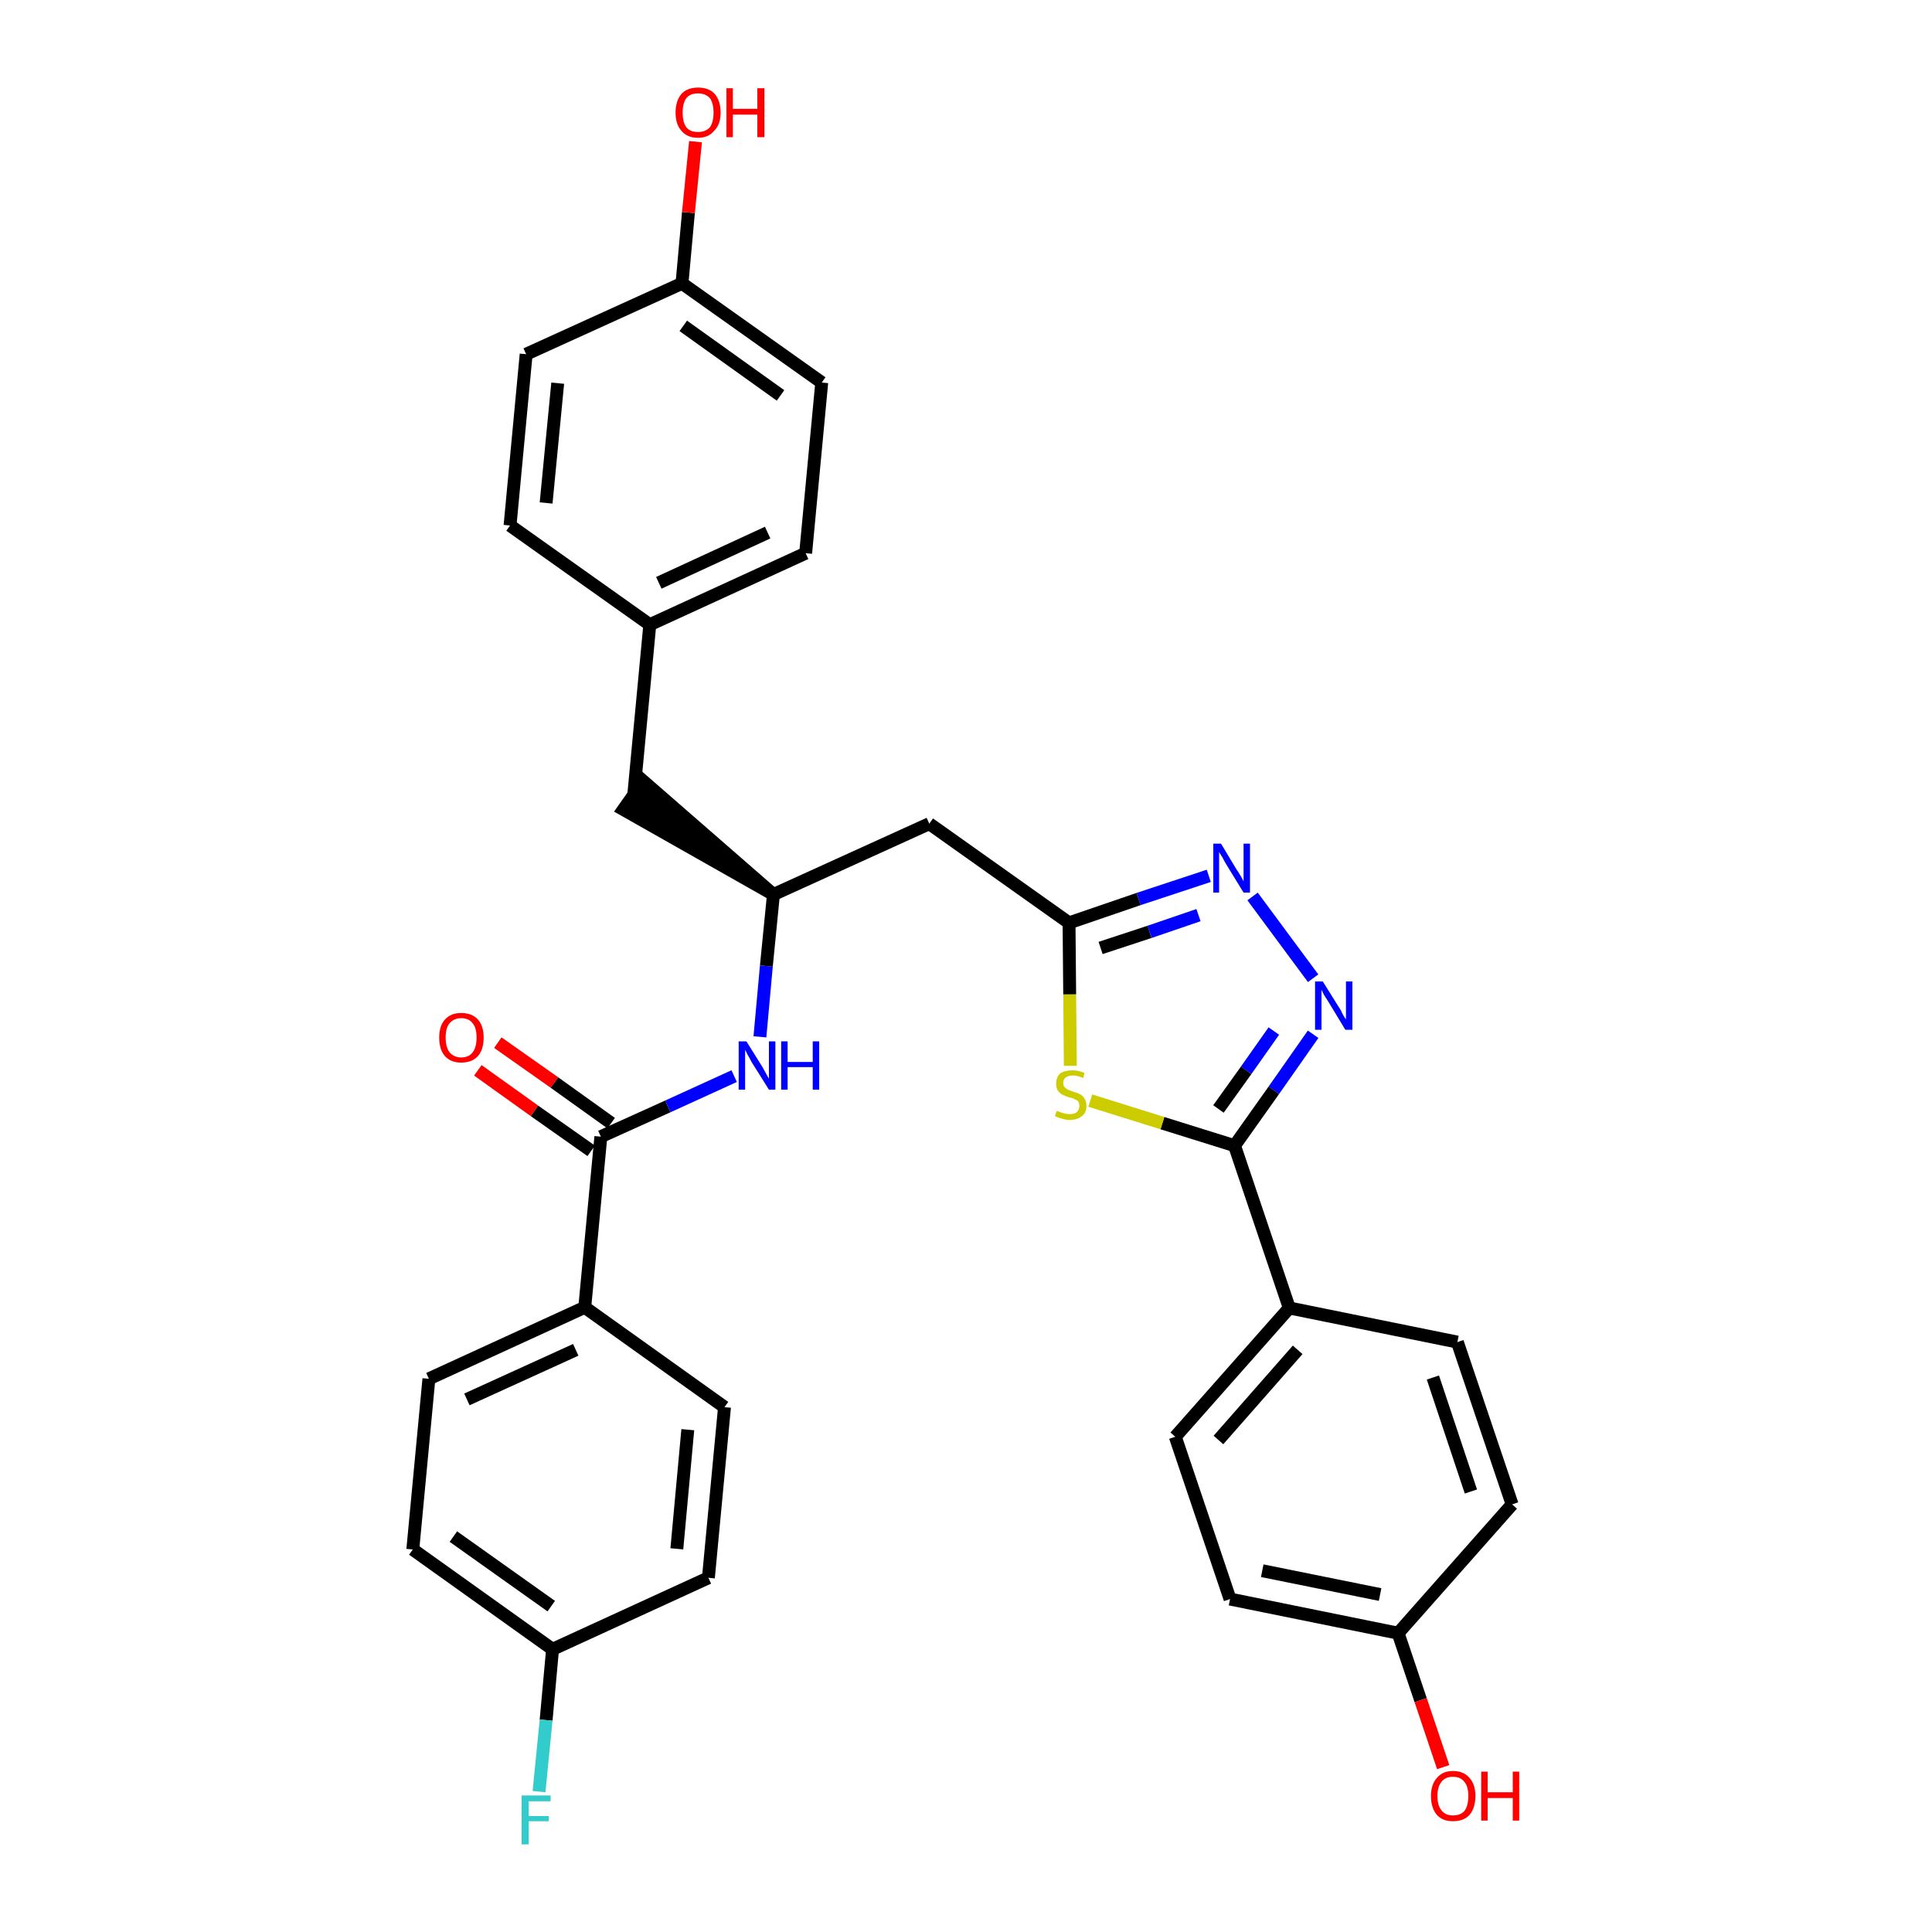 <?xml version='1.0' encoding='iso-8859-1'?>
<svg version='1.1' baseProfile='full'
              xmlns='http://www.w3.org/2000/svg'
                      xmlns:rdkit='http://www.rdkit.org/xml'
                      xmlns:xlink='http://www.w3.org/1999/xlink'
                  xml:space='preserve'
width='300px' height='300px' viewBox='0 0 300 300'>
<!-- END OF HEADER -->
<path class='bond-0 atom-0 atom-1' d='M 74.2,166.2 L 83.0,172.5' style='fill:none;fill-rule:evenodd;stroke:#FF0000;stroke-width:2.0px;stroke-linecap:butt;stroke-linejoin:miter;stroke-opacity:1' />
<path class='bond-0 atom-0 atom-1' d='M 83.0,172.5 L 91.8,178.7' style='fill:none;fill-rule:evenodd;stroke:#000000;stroke-width:2.0px;stroke-linecap:butt;stroke-linejoin:miter;stroke-opacity:1' />
<path class='bond-0 atom-0 atom-1' d='M 77.3,161.9 L 86.1,168.1' style='fill:none;fill-rule:evenodd;stroke:#FF0000;stroke-width:2.0px;stroke-linecap:butt;stroke-linejoin:miter;stroke-opacity:1' />
<path class='bond-0 atom-0 atom-1' d='M 86.1,168.1 L 94.9,174.4' style='fill:none;fill-rule:evenodd;stroke:#000000;stroke-width:2.0px;stroke-linecap:butt;stroke-linejoin:miter;stroke-opacity:1' />
<path class='bond-1 atom-1 atom-2' d='M 93.3,176.5 L 103.7,171.8' style='fill:none;fill-rule:evenodd;stroke:#000000;stroke-width:2.0px;stroke-linecap:butt;stroke-linejoin:miter;stroke-opacity:1' />
<path class='bond-1 atom-1 atom-2' d='M 103.7,171.8 L 114.0,167.1' style='fill:none;fill-rule:evenodd;stroke:#0000FF;stroke-width:2.0px;stroke-linecap:butt;stroke-linejoin:miter;stroke-opacity:1' />
<path class='bond-24 atom-1 atom-25' d='M 93.3,176.5 L 90.8,203.0' style='fill:none;fill-rule:evenodd;stroke:#000000;stroke-width:2.0px;stroke-linecap:butt;stroke-linejoin:miter;stroke-opacity:1' />
<path class='bond-2 atom-2 atom-3' d='M 118.0,161.0 L 119.0,150.0' style='fill:none;fill-rule:evenodd;stroke:#0000FF;stroke-width:2.0px;stroke-linecap:butt;stroke-linejoin:miter;stroke-opacity:1' />
<path class='bond-2 atom-2 atom-3' d='M 119.0,150.0 L 120.1,138.9' style='fill:none;fill-rule:evenodd;stroke:#000000;stroke-width:2.0px;stroke-linecap:butt;stroke-linejoin:miter;stroke-opacity:1' />
<path class='bond-3 atom-3 atom-4' d='M 120.1,138.9 L 99.9,121.3 L 96.8,125.7 Z' style='fill:#000000;fill-rule:evenodd;fill-opacity:1;stroke:#000000;stroke-width:2.0px;stroke-linecap:butt;stroke-linejoin:miter;stroke-opacity:1;' />
<path class='bond-11 atom-3 atom-12' d='M 120.1,138.9 L 144.3,127.9' style='fill:none;fill-rule:evenodd;stroke:#000000;stroke-width:2.0px;stroke-linecap:butt;stroke-linejoin:miter;stroke-opacity:1' />
<path class='bond-4 atom-4 atom-5' d='M 98.4,123.5 L 100.9,97.0' style='fill:none;fill-rule:evenodd;stroke:#000000;stroke-width:2.0px;stroke-linecap:butt;stroke-linejoin:miter;stroke-opacity:1' />
<path class='bond-5 atom-5 atom-6' d='M 100.9,97.0 L 125.1,85.9' style='fill:none;fill-rule:evenodd;stroke:#000000;stroke-width:2.0px;stroke-linecap:butt;stroke-linejoin:miter;stroke-opacity:1' />
<path class='bond-5 atom-5 atom-6' d='M 102.3,90.5 L 119.2,82.7' style='fill:none;fill-rule:evenodd;stroke:#000000;stroke-width:2.0px;stroke-linecap:butt;stroke-linejoin:miter;stroke-opacity:1' />
<path class='bond-31 atom-11 atom-5' d='M 79.2,81.6 L 100.9,97.0' style='fill:none;fill-rule:evenodd;stroke:#000000;stroke-width:2.0px;stroke-linecap:butt;stroke-linejoin:miter;stroke-opacity:1' />
<path class='bond-6 atom-6 atom-7' d='M 125.1,85.9 L 127.6,59.4' style='fill:none;fill-rule:evenodd;stroke:#000000;stroke-width:2.0px;stroke-linecap:butt;stroke-linejoin:miter;stroke-opacity:1' />
<path class='bond-7 atom-7 atom-8' d='M 127.6,59.4 L 105.9,44.0' style='fill:none;fill-rule:evenodd;stroke:#000000;stroke-width:2.0px;stroke-linecap:butt;stroke-linejoin:miter;stroke-opacity:1' />
<path class='bond-7 atom-7 atom-8' d='M 121.2,61.4 L 106.1,50.6' style='fill:none;fill-rule:evenodd;stroke:#000000;stroke-width:2.0px;stroke-linecap:butt;stroke-linejoin:miter;stroke-opacity:1' />
<path class='bond-8 atom-8 atom-9' d='M 105.9,44.0 L 106.9,33.0' style='fill:none;fill-rule:evenodd;stroke:#000000;stroke-width:2.0px;stroke-linecap:butt;stroke-linejoin:miter;stroke-opacity:1' />
<path class='bond-8 atom-8 atom-9' d='M 106.9,33.0 L 108.0,22.0' style='fill:none;fill-rule:evenodd;stroke:#FF0000;stroke-width:2.0px;stroke-linecap:butt;stroke-linejoin:miter;stroke-opacity:1' />
<path class='bond-9 atom-8 atom-10' d='M 105.9,44.0 L 81.7,55.0' style='fill:none;fill-rule:evenodd;stroke:#000000;stroke-width:2.0px;stroke-linecap:butt;stroke-linejoin:miter;stroke-opacity:1' />
<path class='bond-10 atom-10 atom-11' d='M 81.7,55.0 L 79.2,81.6' style='fill:none;fill-rule:evenodd;stroke:#000000;stroke-width:2.0px;stroke-linecap:butt;stroke-linejoin:miter;stroke-opacity:1' />
<path class='bond-10 atom-10 atom-11' d='M 86.6,59.5 L 84.8,78.1' style='fill:none;fill-rule:evenodd;stroke:#000000;stroke-width:2.0px;stroke-linecap:butt;stroke-linejoin:miter;stroke-opacity:1' />
<path class='bond-12 atom-12 atom-13' d='M 144.3,127.9 L 166.0,143.3' style='fill:none;fill-rule:evenodd;stroke:#000000;stroke-width:2.0px;stroke-linecap:butt;stroke-linejoin:miter;stroke-opacity:1' />
<path class='bond-13 atom-13 atom-14' d='M 166.0,143.3 L 176.8,139.6' style='fill:none;fill-rule:evenodd;stroke:#000000;stroke-width:2.0px;stroke-linecap:butt;stroke-linejoin:miter;stroke-opacity:1' />
<path class='bond-13 atom-13 atom-14' d='M 176.8,139.6 L 187.7,136.0' style='fill:none;fill-rule:evenodd;stroke:#0000FF;stroke-width:2.0px;stroke-linecap:butt;stroke-linejoin:miter;stroke-opacity:1' />
<path class='bond-13 atom-13 atom-14' d='M 170.9,147.2 L 178.5,144.7' style='fill:none;fill-rule:evenodd;stroke:#000000;stroke-width:2.0px;stroke-linecap:butt;stroke-linejoin:miter;stroke-opacity:1' />
<path class='bond-13 atom-13 atom-14' d='M 178.5,144.7 L 186.1,142.1' style='fill:none;fill-rule:evenodd;stroke:#0000FF;stroke-width:2.0px;stroke-linecap:butt;stroke-linejoin:miter;stroke-opacity:1' />
<path class='bond-32 atom-24 atom-13' d='M 166.2,165.5 L 166.1,154.4' style='fill:none;fill-rule:evenodd;stroke:#CCCC00;stroke-width:2.0px;stroke-linecap:butt;stroke-linejoin:miter;stroke-opacity:1' />
<path class='bond-32 atom-24 atom-13' d='M 166.1,154.4 L 166.0,143.3' style='fill:none;fill-rule:evenodd;stroke:#000000;stroke-width:2.0px;stroke-linecap:butt;stroke-linejoin:miter;stroke-opacity:1' />
<path class='bond-14 atom-14 atom-15' d='M 194.5,139.2 L 203.9,151.9' style='fill:none;fill-rule:evenodd;stroke:#0000FF;stroke-width:2.0px;stroke-linecap:butt;stroke-linejoin:miter;stroke-opacity:1' />
<path class='bond-15 atom-15 atom-16' d='M 203.9,160.6 L 197.8,169.3' style='fill:none;fill-rule:evenodd;stroke:#0000FF;stroke-width:2.0px;stroke-linecap:butt;stroke-linejoin:miter;stroke-opacity:1' />
<path class='bond-15 atom-15 atom-16' d='M 197.8,169.3 L 191.7,177.9' style='fill:none;fill-rule:evenodd;stroke:#000000;stroke-width:2.0px;stroke-linecap:butt;stroke-linejoin:miter;stroke-opacity:1' />
<path class='bond-15 atom-15 atom-16' d='M 197.8,160.1 L 193.5,166.2' style='fill:none;fill-rule:evenodd;stroke:#0000FF;stroke-width:2.0px;stroke-linecap:butt;stroke-linejoin:miter;stroke-opacity:1' />
<path class='bond-15 atom-15 atom-16' d='M 193.5,166.2 L 189.2,172.2' style='fill:none;fill-rule:evenodd;stroke:#000000;stroke-width:2.0px;stroke-linecap:butt;stroke-linejoin:miter;stroke-opacity:1' />
<path class='bond-16 atom-16 atom-17' d='M 191.7,177.9 L 200.2,203.1' style='fill:none;fill-rule:evenodd;stroke:#000000;stroke-width:2.0px;stroke-linecap:butt;stroke-linejoin:miter;stroke-opacity:1' />
<path class='bond-23 atom-16 atom-24' d='M 191.7,177.9 L 180.5,174.4' style='fill:none;fill-rule:evenodd;stroke:#000000;stroke-width:2.0px;stroke-linecap:butt;stroke-linejoin:miter;stroke-opacity:1' />
<path class='bond-23 atom-16 atom-24' d='M 180.5,174.4 L 169.3,170.9' style='fill:none;fill-rule:evenodd;stroke:#CCCC00;stroke-width:2.0px;stroke-linecap:butt;stroke-linejoin:miter;stroke-opacity:1' />
<path class='bond-17 atom-17 atom-18' d='M 200.2,203.1 L 182.5,223.1' style='fill:none;fill-rule:evenodd;stroke:#000000;stroke-width:2.0px;stroke-linecap:butt;stroke-linejoin:miter;stroke-opacity:1' />
<path class='bond-17 atom-17 atom-18' d='M 201.5,209.6 L 189.2,223.6' style='fill:none;fill-rule:evenodd;stroke:#000000;stroke-width:2.0px;stroke-linecap:butt;stroke-linejoin:miter;stroke-opacity:1' />
<path class='bond-34 atom-23 atom-17' d='M 226.3,208.4 L 200.2,203.1' style='fill:none;fill-rule:evenodd;stroke:#000000;stroke-width:2.0px;stroke-linecap:butt;stroke-linejoin:miter;stroke-opacity:1' />
<path class='bond-18 atom-18 atom-19' d='M 182.5,223.1 L 191.0,248.3' style='fill:none;fill-rule:evenodd;stroke:#000000;stroke-width:2.0px;stroke-linecap:butt;stroke-linejoin:miter;stroke-opacity:1' />
<path class='bond-19 atom-19 atom-20' d='M 191.0,248.3 L 217.1,253.6' style='fill:none;fill-rule:evenodd;stroke:#000000;stroke-width:2.0px;stroke-linecap:butt;stroke-linejoin:miter;stroke-opacity:1' />
<path class='bond-19 atom-19 atom-20' d='M 196.0,243.9 L 214.3,247.6' style='fill:none;fill-rule:evenodd;stroke:#000000;stroke-width:2.0px;stroke-linecap:butt;stroke-linejoin:miter;stroke-opacity:1' />
<path class='bond-20 atom-20 atom-21' d='M 217.1,253.6 L 220.6,264.0' style='fill:none;fill-rule:evenodd;stroke:#000000;stroke-width:2.0px;stroke-linecap:butt;stroke-linejoin:miter;stroke-opacity:1' />
<path class='bond-20 atom-20 atom-21' d='M 220.6,264.0 L 224.1,274.4' style='fill:none;fill-rule:evenodd;stroke:#FF0000;stroke-width:2.0px;stroke-linecap:butt;stroke-linejoin:miter;stroke-opacity:1' />
<path class='bond-21 atom-20 atom-22' d='M 217.1,253.6 L 234.8,233.6' style='fill:none;fill-rule:evenodd;stroke:#000000;stroke-width:2.0px;stroke-linecap:butt;stroke-linejoin:miter;stroke-opacity:1' />
<path class='bond-22 atom-22 atom-23' d='M 234.8,233.6 L 226.3,208.4' style='fill:none;fill-rule:evenodd;stroke:#000000;stroke-width:2.0px;stroke-linecap:butt;stroke-linejoin:miter;stroke-opacity:1' />
<path class='bond-22 atom-22 atom-23' d='M 228.4,231.6 L 222.5,213.9' style='fill:none;fill-rule:evenodd;stroke:#000000;stroke-width:2.0px;stroke-linecap:butt;stroke-linejoin:miter;stroke-opacity:1' />
<path class='bond-25 atom-25 atom-26' d='M 90.8,203.0 L 66.6,214.1' style='fill:none;fill-rule:evenodd;stroke:#000000;stroke-width:2.0px;stroke-linecap:butt;stroke-linejoin:miter;stroke-opacity:1' />
<path class='bond-25 atom-25 atom-26' d='M 89.4,209.6 L 72.5,217.3' style='fill:none;fill-rule:evenodd;stroke:#000000;stroke-width:2.0px;stroke-linecap:butt;stroke-linejoin:miter;stroke-opacity:1' />
<path class='bond-33 atom-31 atom-25' d='M 112.5,218.5 L 90.8,203.0' style='fill:none;fill-rule:evenodd;stroke:#000000;stroke-width:2.0px;stroke-linecap:butt;stroke-linejoin:miter;stroke-opacity:1' />
<path class='bond-26 atom-26 atom-27' d='M 66.6,214.1 L 64.1,240.6' style='fill:none;fill-rule:evenodd;stroke:#000000;stroke-width:2.0px;stroke-linecap:butt;stroke-linejoin:miter;stroke-opacity:1' />
<path class='bond-27 atom-27 atom-28' d='M 64.1,240.6 L 85.8,256.1' style='fill:none;fill-rule:evenodd;stroke:#000000;stroke-width:2.0px;stroke-linecap:butt;stroke-linejoin:miter;stroke-opacity:1' />
<path class='bond-27 atom-27 atom-28' d='M 70.4,238.6 L 85.6,249.4' style='fill:none;fill-rule:evenodd;stroke:#000000;stroke-width:2.0px;stroke-linecap:butt;stroke-linejoin:miter;stroke-opacity:1' />
<path class='bond-28 atom-28 atom-29' d='M 85.8,256.1 L 84.8,267.1' style='fill:none;fill-rule:evenodd;stroke:#000000;stroke-width:2.0px;stroke-linecap:butt;stroke-linejoin:miter;stroke-opacity:1' />
<path class='bond-28 atom-28 atom-29' d='M 84.8,267.1 L 83.7,278.2' style='fill:none;fill-rule:evenodd;stroke:#33CCCC;stroke-width:2.0px;stroke-linecap:butt;stroke-linejoin:miter;stroke-opacity:1' />
<path class='bond-29 atom-28 atom-30' d='M 85.8,256.1 L 110.0,245.0' style='fill:none;fill-rule:evenodd;stroke:#000000;stroke-width:2.0px;stroke-linecap:butt;stroke-linejoin:miter;stroke-opacity:1' />
<path class='bond-30 atom-30 atom-31' d='M 110.0,245.0 L 112.5,218.5' style='fill:none;fill-rule:evenodd;stroke:#000000;stroke-width:2.0px;stroke-linecap:butt;stroke-linejoin:miter;stroke-opacity:1' />
<path class='bond-30 atom-30 atom-31' d='M 105.1,240.5 L 106.8,222.0' style='fill:none;fill-rule:evenodd;stroke:#000000;stroke-width:2.0px;stroke-linecap:butt;stroke-linejoin:miter;stroke-opacity:1' />
<path  class='atom-0' d='M 68.2 161.1
Q 68.2 159.3, 69.1 158.3
Q 70.0 157.3, 71.6 157.3
Q 73.3 157.3, 74.2 158.3
Q 75.1 159.3, 75.1 161.1
Q 75.1 163.0, 74.2 164.0
Q 73.3 165.0, 71.6 165.0
Q 70.0 165.0, 69.1 164.0
Q 68.2 163.0, 68.2 161.1
M 71.6 164.2
Q 72.8 164.2, 73.4 163.4
Q 74.0 162.6, 74.0 161.1
Q 74.0 159.6, 73.4 158.9
Q 72.8 158.1, 71.6 158.1
Q 70.5 158.1, 69.8 158.9
Q 69.2 159.6, 69.2 161.1
Q 69.2 162.6, 69.8 163.4
Q 70.5 164.2, 71.6 164.2
' fill='#FF0000'/>
<path  class='atom-2' d='M 115.9 161.7
L 118.4 165.7
Q 118.6 166.1, 119.0 166.8
Q 119.4 167.5, 119.4 167.5
L 119.4 161.7
L 120.4 161.7
L 120.4 169.2
L 119.4 169.2
L 116.7 164.9
Q 116.4 164.3, 116.1 163.8
Q 115.8 163.2, 115.7 163.0
L 115.7 169.2
L 114.7 169.2
L 114.7 161.7
L 115.9 161.7
' fill='#0000FF'/>
<path  class='atom-2' d='M 121.3 161.7
L 122.3 161.7
L 122.3 164.9
L 126.2 164.9
L 126.2 161.7
L 127.2 161.7
L 127.2 169.2
L 126.2 169.2
L 126.2 165.7
L 122.3 165.7
L 122.3 169.2
L 121.3 169.2
L 121.3 161.7
' fill='#0000FF'/>
<path  class='atom-9' d='M 104.9 17.5
Q 104.9 15.7, 105.8 14.6
Q 106.7 13.6, 108.4 13.6
Q 110.1 13.6, 111.0 14.6
Q 111.9 15.7, 111.9 17.5
Q 111.9 19.3, 110.9 20.3
Q 110.0 21.4, 108.4 21.4
Q 106.7 21.4, 105.8 20.3
Q 104.9 19.3, 104.9 17.5
M 108.4 20.5
Q 109.5 20.5, 110.2 19.8
Q 110.8 19.0, 110.8 17.5
Q 110.8 16.0, 110.2 15.2
Q 109.5 14.5, 108.4 14.5
Q 107.2 14.5, 106.6 15.2
Q 106.0 16.0, 106.0 17.5
Q 106.0 19.0, 106.6 19.8
Q 107.2 20.5, 108.4 20.5
' fill='#FF0000'/>
<path  class='atom-9' d='M 112.8 13.7
L 113.8 13.7
L 113.8 16.9
L 117.6 16.9
L 117.6 13.7
L 118.7 13.7
L 118.7 21.3
L 117.6 21.3
L 117.6 17.8
L 113.8 17.8
L 113.8 21.3
L 112.8 21.3
L 112.8 13.7
' fill='#FF0000'/>
<path  class='atom-14' d='M 189.6 131.0
L 192.0 135.0
Q 192.3 135.4, 192.7 136.1
Q 193.1 136.8, 193.1 136.9
L 193.1 131.0
L 194.1 131.0
L 194.1 138.6
L 193.1 138.6
L 190.4 134.2
Q 190.1 133.7, 189.8 133.1
Q 189.4 132.5, 189.3 132.3
L 189.3 138.6
L 188.4 138.6
L 188.4 131.0
L 189.6 131.0
' fill='#0000FF'/>
<path  class='atom-15' d='M 205.4 152.4
L 207.9 156.4
Q 208.2 156.8, 208.5 157.5
Q 208.9 158.2, 209.0 158.3
L 209.0 152.4
L 210.0 152.4
L 210.0 159.9
L 208.9 159.9
L 206.3 155.6
Q 206.0 155.1, 205.6 154.5
Q 205.3 153.9, 205.2 153.7
L 205.2 159.9
L 204.2 159.9
L 204.2 152.4
L 205.4 152.4
' fill='#0000FF'/>
<path  class='atom-21' d='M 222.2 278.9
Q 222.2 277.1, 223.1 276.1
Q 224.0 275.0, 225.6 275.0
Q 227.3 275.0, 228.2 276.1
Q 229.1 277.1, 229.1 278.9
Q 229.1 280.7, 228.2 281.8
Q 227.3 282.8, 225.6 282.8
Q 224.0 282.8, 223.1 281.8
Q 222.2 280.7, 222.2 278.9
M 225.6 281.9
Q 226.8 281.9, 227.4 281.2
Q 228.0 280.4, 228.0 278.9
Q 228.0 277.4, 227.4 276.7
Q 226.8 275.9, 225.6 275.9
Q 224.5 275.9, 223.9 276.6
Q 223.2 277.4, 223.2 278.9
Q 223.2 280.4, 223.9 281.2
Q 224.5 281.9, 225.6 281.9
' fill='#FF0000'/>
<path  class='atom-21' d='M 230.0 275.1
L 231.0 275.1
L 231.0 278.3
L 234.9 278.3
L 234.9 275.1
L 235.9 275.1
L 235.9 282.7
L 234.9 282.7
L 234.9 279.2
L 231.0 279.2
L 231.0 282.7
L 230.0 282.7
L 230.0 275.1
' fill='#FF0000'/>
<path  class='atom-24' d='M 164.1 172.5
Q 164.2 172.5, 164.6 172.7
Q 164.9 172.8, 165.3 172.9
Q 165.7 173.0, 166.1 173.0
Q 166.8 173.0, 167.2 172.7
Q 167.6 172.3, 167.6 171.7
Q 167.6 171.3, 167.4 171.0
Q 167.2 170.8, 166.9 170.7
Q 166.6 170.5, 166.0 170.4
Q 165.4 170.2, 165.0 170.0
Q 164.6 169.8, 164.3 169.4
Q 164.0 169.0, 164.0 168.3
Q 164.0 167.3, 164.6 166.7
Q 165.3 166.2, 166.6 166.2
Q 167.4 166.2, 168.4 166.6
L 168.2 167.4
Q 167.3 167.0, 166.6 167.0
Q 165.9 167.0, 165.5 167.3
Q 165.1 167.6, 165.1 168.1
Q 165.1 168.6, 165.3 168.8
Q 165.5 169.0, 165.8 169.2
Q 166.1 169.3, 166.6 169.5
Q 167.3 169.7, 167.7 169.9
Q 168.1 170.1, 168.4 170.6
Q 168.7 171.0, 168.7 171.7
Q 168.7 172.8, 168.0 173.3
Q 167.3 173.9, 166.1 173.9
Q 165.4 173.9, 164.9 173.7
Q 164.4 173.6, 163.8 173.3
L 164.1 172.5
' fill='#CCCC00'/>
<path  class='atom-29' d='M 81.0 278.8
L 85.5 278.8
L 85.5 279.7
L 82.1 279.7
L 82.1 282.0
L 85.2 282.0
L 85.2 282.8
L 82.1 282.8
L 82.1 286.4
L 81.0 286.4
L 81.0 278.8
' fill='#33CCCC'/>
</svg>

